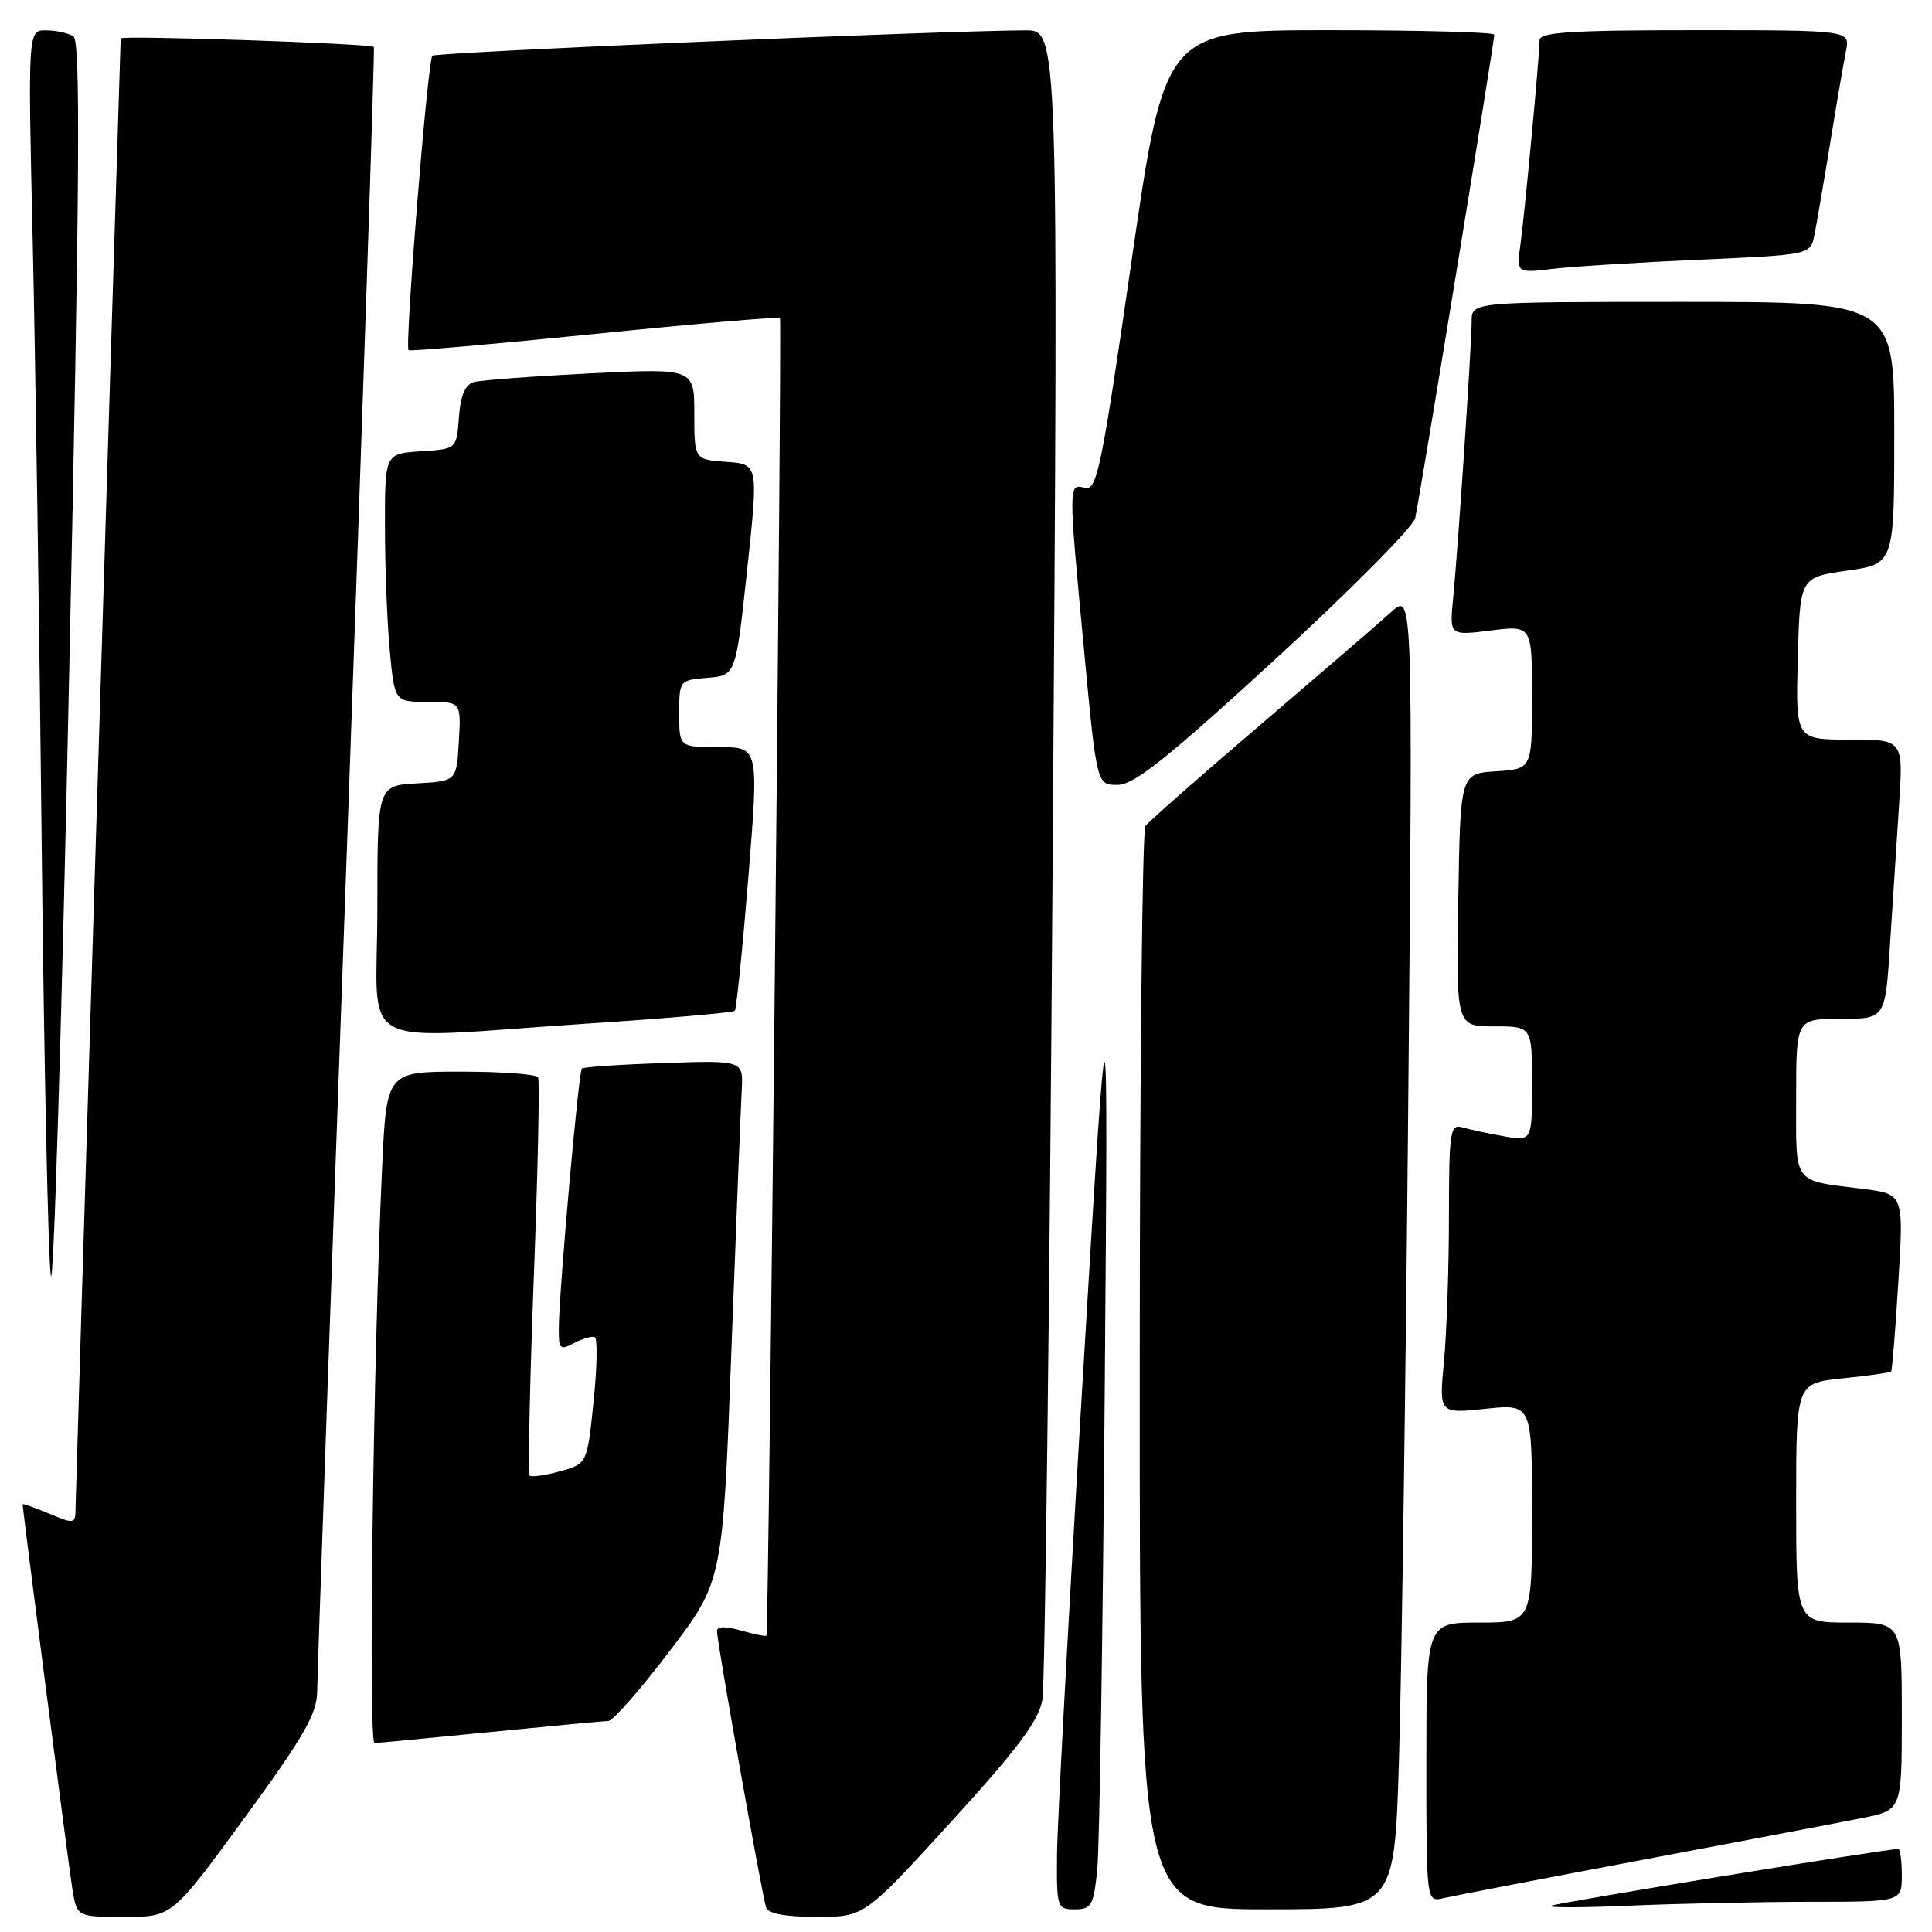 <?xml version="1.0" encoding="UTF-8" standalone="no"?>
<!DOCTYPE svg PUBLIC "-//W3C//DTD SVG 1.1//EN" "http://www.w3.org/Graphics/SVG/1.1/DTD/svg11.dtd" >
<svg xmlns="http://www.w3.org/2000/svg" xmlns:xlink="http://www.w3.org/1999/xlink" version="1.1" viewBox="0 0 256 256">
 <g >
 <path fill="currentColor"
d=" M 32.41 240.87 C 40.29 230.08 42.00 227.09 42.03 224.12 C 42.04 222.13 43.80 172.35 45.93 113.50 C 48.06 54.65 49.68 6.37 49.54 6.22 C 49.10 5.76 16.00 4.65 15.99 5.09 C 15.07 33.85 10.02 198.21 10.01 199.76 C 10.00 201.96 9.90 201.98 6.50 200.56 C 4.58 199.76 3.00 199.20 3.00 199.33 C 3.00 200.06 9.08 247.15 9.58 250.25 C 10.18 254.00 10.18 254.00 16.50 254.00 C 22.82 254.00 22.82 254.00 32.41 240.87 Z  M 126.02 241.41 C 134.86 231.71 137.64 227.99 138.12 225.22 C 138.47 223.24 139.08 172.65 139.49 112.81 C 140.24 4.00 140.24 4.00 135.87 4.02 C 124.19 4.08 57.75 6.92 57.29 7.38 C 56.67 8.00 53.60 45.97 54.14 46.40 C 54.34 46.57 65.44 45.60 78.81 44.25 C 92.18 42.89 103.22 41.95 103.35 42.14 C 103.63 42.57 101.85 216.40 101.56 216.73 C 101.46 216.86 99.93 216.55 98.18 216.05 C 96.14 215.47 95.00 215.49 95.00 216.13 C 95.00 217.53 100.99 251.25 101.51 252.75 C 101.79 253.57 104.09 254.00 108.23 254.00 C 114.53 254.00 114.53 254.00 126.02 241.41 Z  M 145.39 247.75 C 145.69 244.86 146.13 216.40 146.38 184.50 C 146.84 126.50 146.84 126.50 143.48 182.50 C 141.63 213.30 140.09 241.76 140.06 245.75 C 140.00 252.78 140.07 253.00 142.43 253.00 C 144.62 253.00 144.91 252.49 145.39 247.75 Z  M 185.37 233.25 C 185.71 222.39 186.26 183.12 186.60 146.00 C 187.21 78.50 187.21 78.50 184.36 81.08 C 182.79 82.51 174.97 89.24 167.00 96.05 C 159.03 102.86 152.17 108.89 151.77 109.46 C 151.36 110.03 151.02 142.56 151.02 181.75 C 151.00 253.00 151.00 253.00 167.88 253.00 C 184.77 253.00 184.77 253.00 185.37 233.25 Z  M 239.75 252.00 C 252.00 252.00 252.00 252.00 252.00 248.50 C 252.00 246.57 251.79 245.00 251.53 245.00 C 249.91 245.00 206.31 252.13 205.50 252.53 C 204.95 252.80 209.68 252.79 216.00 252.51 C 222.32 252.24 233.01 252.01 239.75 252.00 Z  M 217.50 246.47 C 230.70 243.98 243.86 241.48 246.75 240.90 C 252.00 239.86 252.00 239.86 252.00 227.43 C 252.00 215.00 252.00 215.00 245.00 215.00 C 238.00 215.00 238.00 215.00 238.00 199.14 C 238.00 183.28 238.00 183.28 244.17 182.64 C 247.56 182.29 250.45 181.88 250.58 181.75 C 250.72 181.61 251.15 176.26 251.54 169.86 C 252.26 158.22 252.26 158.22 246.88 157.54 C 237.39 156.33 238.00 157.16 238.00 145.43 C 238.00 135.00 238.00 135.00 243.91 135.00 C 249.81 135.00 249.81 135.00 250.43 125.25 C 250.77 119.89 251.31 111.56 251.63 106.75 C 252.21 98.00 252.21 98.00 245.07 98.00 C 237.93 98.00 237.93 98.00 238.22 87.25 C 238.50 76.50 238.50 76.50 244.75 75.61 C 251.00 74.72 251.00 74.72 251.00 57.36 C 251.00 40.00 251.00 40.00 223.00 40.00 C 195.00 40.00 195.00 40.00 195.00 42.56 C 195.00 45.69 193.20 72.63 192.54 79.36 C 192.07 84.22 192.07 84.22 197.53 83.54 C 203.00 82.86 203.00 82.86 203.00 92.37 C 203.00 101.89 203.00 101.89 198.25 102.20 C 193.50 102.50 193.50 102.50 193.23 119.25 C 192.95 136.00 192.95 136.00 197.98 136.00 C 203.00 136.00 203.00 136.00 203.00 143.61 C 203.00 151.22 203.00 151.22 199.25 150.56 C 197.19 150.19 194.71 149.66 193.75 149.38 C 192.15 148.91 192.00 149.92 191.99 161.18 C 191.99 167.96 191.69 176.61 191.33 180.41 C 190.68 187.32 190.68 187.32 196.84 186.67 C 203.00 186.03 203.00 186.03 203.00 200.52 C 203.00 215.00 203.00 215.00 196.00 215.00 C 189.00 215.00 189.00 215.00 189.00 233.52 C 189.00 252.04 189.00 252.04 191.25 251.52 C 192.49 251.23 204.30 248.96 217.50 246.47 Z  M 65.00 229.50 C 72.97 228.71 80.00 228.05 80.62 228.03 C 81.23 228.01 84.89 223.84 88.75 218.75 C 95.77 209.50 95.77 209.50 96.91 179.00 C 97.54 162.22 98.16 146.70 98.28 144.50 C 98.50 140.50 98.50 140.50 88.00 140.86 C 82.22 141.05 77.32 141.38 77.10 141.59 C 76.67 142.00 74.13 170.42 74.05 175.79 C 74.00 178.80 74.17 178.98 76.06 177.97 C 77.19 177.37 78.42 177.01 78.81 177.19 C 79.19 177.36 79.12 181.20 78.65 185.73 C 77.80 193.96 77.80 193.96 74.21 194.95 C 72.23 195.50 70.42 195.75 70.18 195.52 C 69.95 195.28 70.19 183.48 70.73 169.29 C 71.27 155.11 71.53 143.16 71.30 142.75 C 71.07 142.34 66.46 142.00 61.05 142.00 C 51.22 142.00 51.22 142.00 50.63 154.75 C 49.45 179.97 48.78 231.00 49.63 230.97 C 50.11 230.95 57.02 230.29 65.00 229.50 Z  M 9.72 4.81 C 9.05 4.38 7.42 4.02 6.10 4.02 C 3.69 4.00 3.69 4.00 4.34 32.25 C 4.69 47.79 5.23 83.90 5.53 112.50 C 5.84 141.10 6.38 166.53 6.73 169.00 C 7.09 171.47 8.18 135.72 9.16 89.54 C 10.57 23.47 10.69 5.42 9.72 4.81 Z  M 77.73 135.64 C 88.30 134.95 97.14 134.18 97.36 133.94 C 97.58 133.70 98.39 125.74 99.16 116.25 C 100.55 99.00 100.55 99.00 95.27 99.00 C 90.00 99.00 90.00 99.00 90.00 94.56 C 90.00 90.15 90.03 90.12 93.75 89.81 C 97.50 89.50 97.50 89.50 99.00 75.50 C 100.50 61.50 100.50 61.50 96.25 61.20 C 92.00 60.89 92.00 60.89 92.00 54.84 C 92.00 48.80 92.00 48.80 78.25 49.47 C 70.69 49.85 63.74 50.36 62.81 50.63 C 61.63 50.96 61.02 52.38 60.81 55.30 C 60.50 59.50 60.50 59.50 55.75 59.80 C 51.00 60.11 51.00 60.11 51.01 69.80 C 51.01 75.14 51.30 82.54 51.65 86.25 C 52.29 93.00 52.29 93.00 56.70 93.00 C 61.10 93.00 61.10 93.00 60.80 98.25 C 60.50 103.50 60.50 103.50 55.25 103.80 C 50.00 104.10 50.00 104.10 50.00 120.55 C 50.00 139.65 46.41 137.70 77.73 135.64 Z  M 168.93 87.40 C 178.87 78.27 187.24 69.84 187.52 68.65 C 188.06 66.35 198.00 5.59 198.00 4.59 C 198.00 4.27 188.18 4.00 176.18 4.00 C 154.36 4.00 154.36 4.00 149.94 34.55 C 145.96 62.08 145.35 65.06 143.76 64.65 C 141.55 64.07 141.55 63.98 143.65 86.25 C 145.32 104.00 145.32 104.00 148.08 104.00 C 150.26 104.00 154.66 100.50 168.93 87.40 Z  M 225.20 34.41 C 239.89 33.76 239.89 33.76 240.42 31.13 C 240.71 29.68 241.65 24.23 242.50 19.00 C 243.35 13.78 244.30 8.26 244.60 6.75 C 245.16 4.00 245.16 4.00 224.58 4.00 C 208.15 4.00 204.00 4.27 204.00 5.33 C 204.00 7.30 202.07 27.91 201.47 32.35 C 200.95 36.20 200.95 36.20 205.72 35.63 C 208.35 35.31 217.11 34.77 225.20 34.41 Z "/>
</g>
</svg>